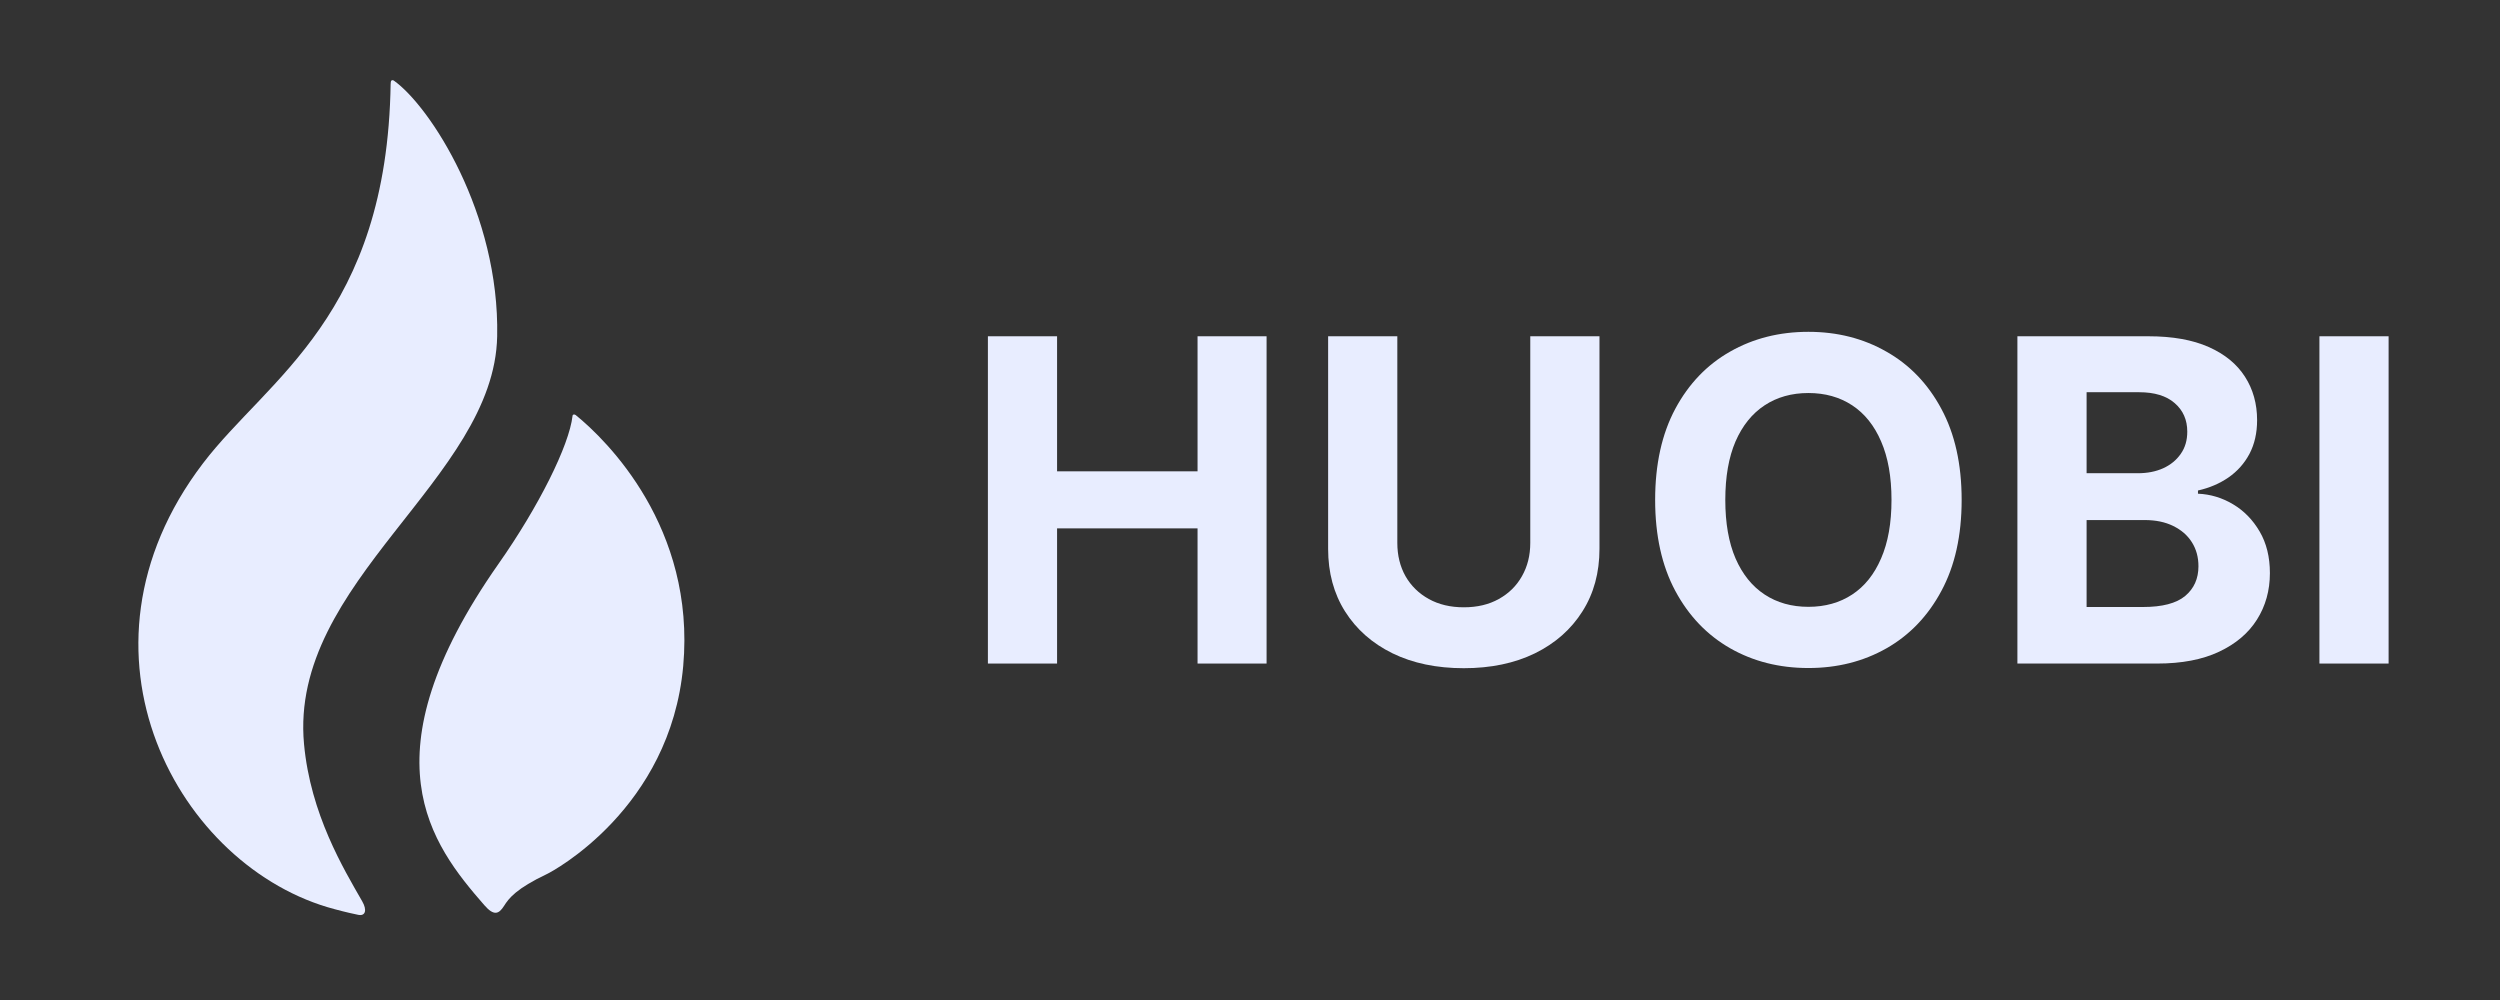 <svg width="100" height="40" viewBox="0 0 100 40" fill="none" xmlns="http://www.w3.org/2000/svg">
<rect x="0" y="0" width="100" height="40" fill="#333333" stroke="none"/>
<path d="M19.887 13.452C19.987 8.537 17.204 4.254 15.755 3.225C15.748 3.218 15.619 3.149 15.629 3.341L15.626 3.347C15.483 12.631 10.712 15.13 8.118 18.535C2.36 26.101 7.165 34.733 13.389 36.368C13.495 36.394 13.783 36.48 14.328 36.593C14.613 36.653 14.696 36.411 14.487 36.05C13.743 34.75 12.419 32.565 12.161 29.762C11.559 23.248 19.775 19.174 19.887 13.452Z" fill="#E8EDFF"/>
<path d="M23.028 16.602C22.978 16.566 22.909 16.569 22.902 16.632C22.77 17.814 21.549 20.263 19.941 22.553C14.527 30.275 17.254 33.776 19.372 36.206C19.762 36.656 19.957 36.557 20.162 36.236C20.354 35.931 20.645 35.544 21.896 34.952C22.091 34.859 26.816 32.35 27.329 26.637C27.822 21.107 24.279 17.615 23.028 16.602Z" fill="#E8EDFF"/>
<path d="M39.516 26.542V13.451H42.283V18.853H47.902V13.451H50.663V26.542H47.902V21.135H42.283V26.542H39.516Z" fill="#E8EDFF"/>
<path d="M61.211 13.451H63.979V21.953C63.979 22.907 63.751 23.743 63.295 24.459C62.843 25.174 62.211 25.733 61.397 26.133C60.583 26.53 59.635 26.728 58.552 26.728C57.465 26.728 56.515 26.53 55.701 26.133C54.887 25.733 54.255 25.174 53.803 24.459C53.351 23.743 53.125 22.907 53.125 21.953V13.451H55.893V21.716C55.893 22.215 56.002 22.658 56.219 23.046C56.441 23.434 56.752 23.738 57.152 23.96C57.553 24.182 58.02 24.292 58.552 24.292C59.089 24.292 59.556 24.182 59.952 23.96C60.353 23.738 60.661 23.434 60.879 23.046C61.1 22.658 61.211 22.215 61.211 21.716V13.451Z" fill="#E8EDFF"/>
<path d="M78.466 19.997C78.466 21.424 78.195 22.639 77.654 23.64C77.117 24.642 76.384 25.407 75.455 25.935C74.531 26.459 73.491 26.721 72.336 26.721C71.173 26.721 70.129 26.457 69.204 25.929C68.279 25.4 67.548 24.635 67.011 23.634C66.475 22.633 66.206 21.42 66.206 19.997C66.206 18.569 66.475 17.355 67.011 16.353C67.548 15.352 68.279 14.589 69.204 14.065C70.129 13.537 71.173 13.273 72.336 13.273C73.491 13.273 74.531 13.537 75.455 14.065C76.384 14.589 77.117 15.352 77.654 16.353C78.195 17.355 78.466 18.569 78.466 19.997ZM75.66 19.997C75.66 19.072 75.521 18.292 75.244 17.657C74.972 17.023 74.586 16.541 74.088 16.213C73.589 15.885 73.005 15.721 72.336 15.721C71.667 15.721 71.083 15.885 70.585 16.213C70.086 16.541 69.698 17.023 69.421 17.657C69.148 18.292 69.012 19.072 69.012 19.997C69.012 20.922 69.148 21.701 69.421 22.336C69.698 22.971 70.086 23.453 70.585 23.781C71.083 24.109 71.667 24.273 72.336 24.273C73.005 24.273 73.589 24.109 74.088 23.781C74.586 23.453 74.972 22.971 75.244 22.336C75.521 21.701 75.66 20.922 75.66 19.997Z" fill="#E8EDFF"/>
<path d="M80.696 26.542V13.451H85.938C86.901 13.451 87.704 13.594 88.347 13.88C88.991 14.165 89.475 14.562 89.799 15.069C90.122 15.572 90.284 16.151 90.284 16.807C90.284 17.319 90.182 17.768 89.978 18.156C89.773 18.54 89.492 18.855 89.134 19.102C88.78 19.345 88.375 19.517 87.919 19.62V19.748C88.418 19.769 88.885 19.91 89.319 20.169C89.758 20.429 90.114 20.794 90.387 21.262C90.659 21.727 90.796 22.281 90.796 22.924C90.796 23.619 90.623 24.239 90.278 24.785C89.937 25.326 89.432 25.754 88.763 26.069C88.094 26.385 87.269 26.542 86.289 26.542H80.696ZM83.464 24.28H85.72C86.492 24.28 87.054 24.133 87.408 23.838C87.762 23.54 87.938 23.144 87.938 22.65C87.938 22.287 87.851 21.968 87.676 21.691C87.502 21.414 87.252 21.197 86.928 21.039C86.609 20.881 86.228 20.802 85.784 20.802H83.464V24.28ZM83.464 18.929H85.516C85.895 18.929 86.232 18.863 86.526 18.731C86.824 18.595 87.058 18.403 87.229 18.156C87.404 17.909 87.491 17.613 87.491 17.267C87.491 16.794 87.323 16.413 86.986 16.123C86.654 15.834 86.181 15.689 85.567 15.689H83.464V18.929Z" fill="#E8EDFF"/>
<path d="M95.544 13.451V26.542H92.777V13.451H95.544Z" fill="#E8EDFF"/>
</svg>
